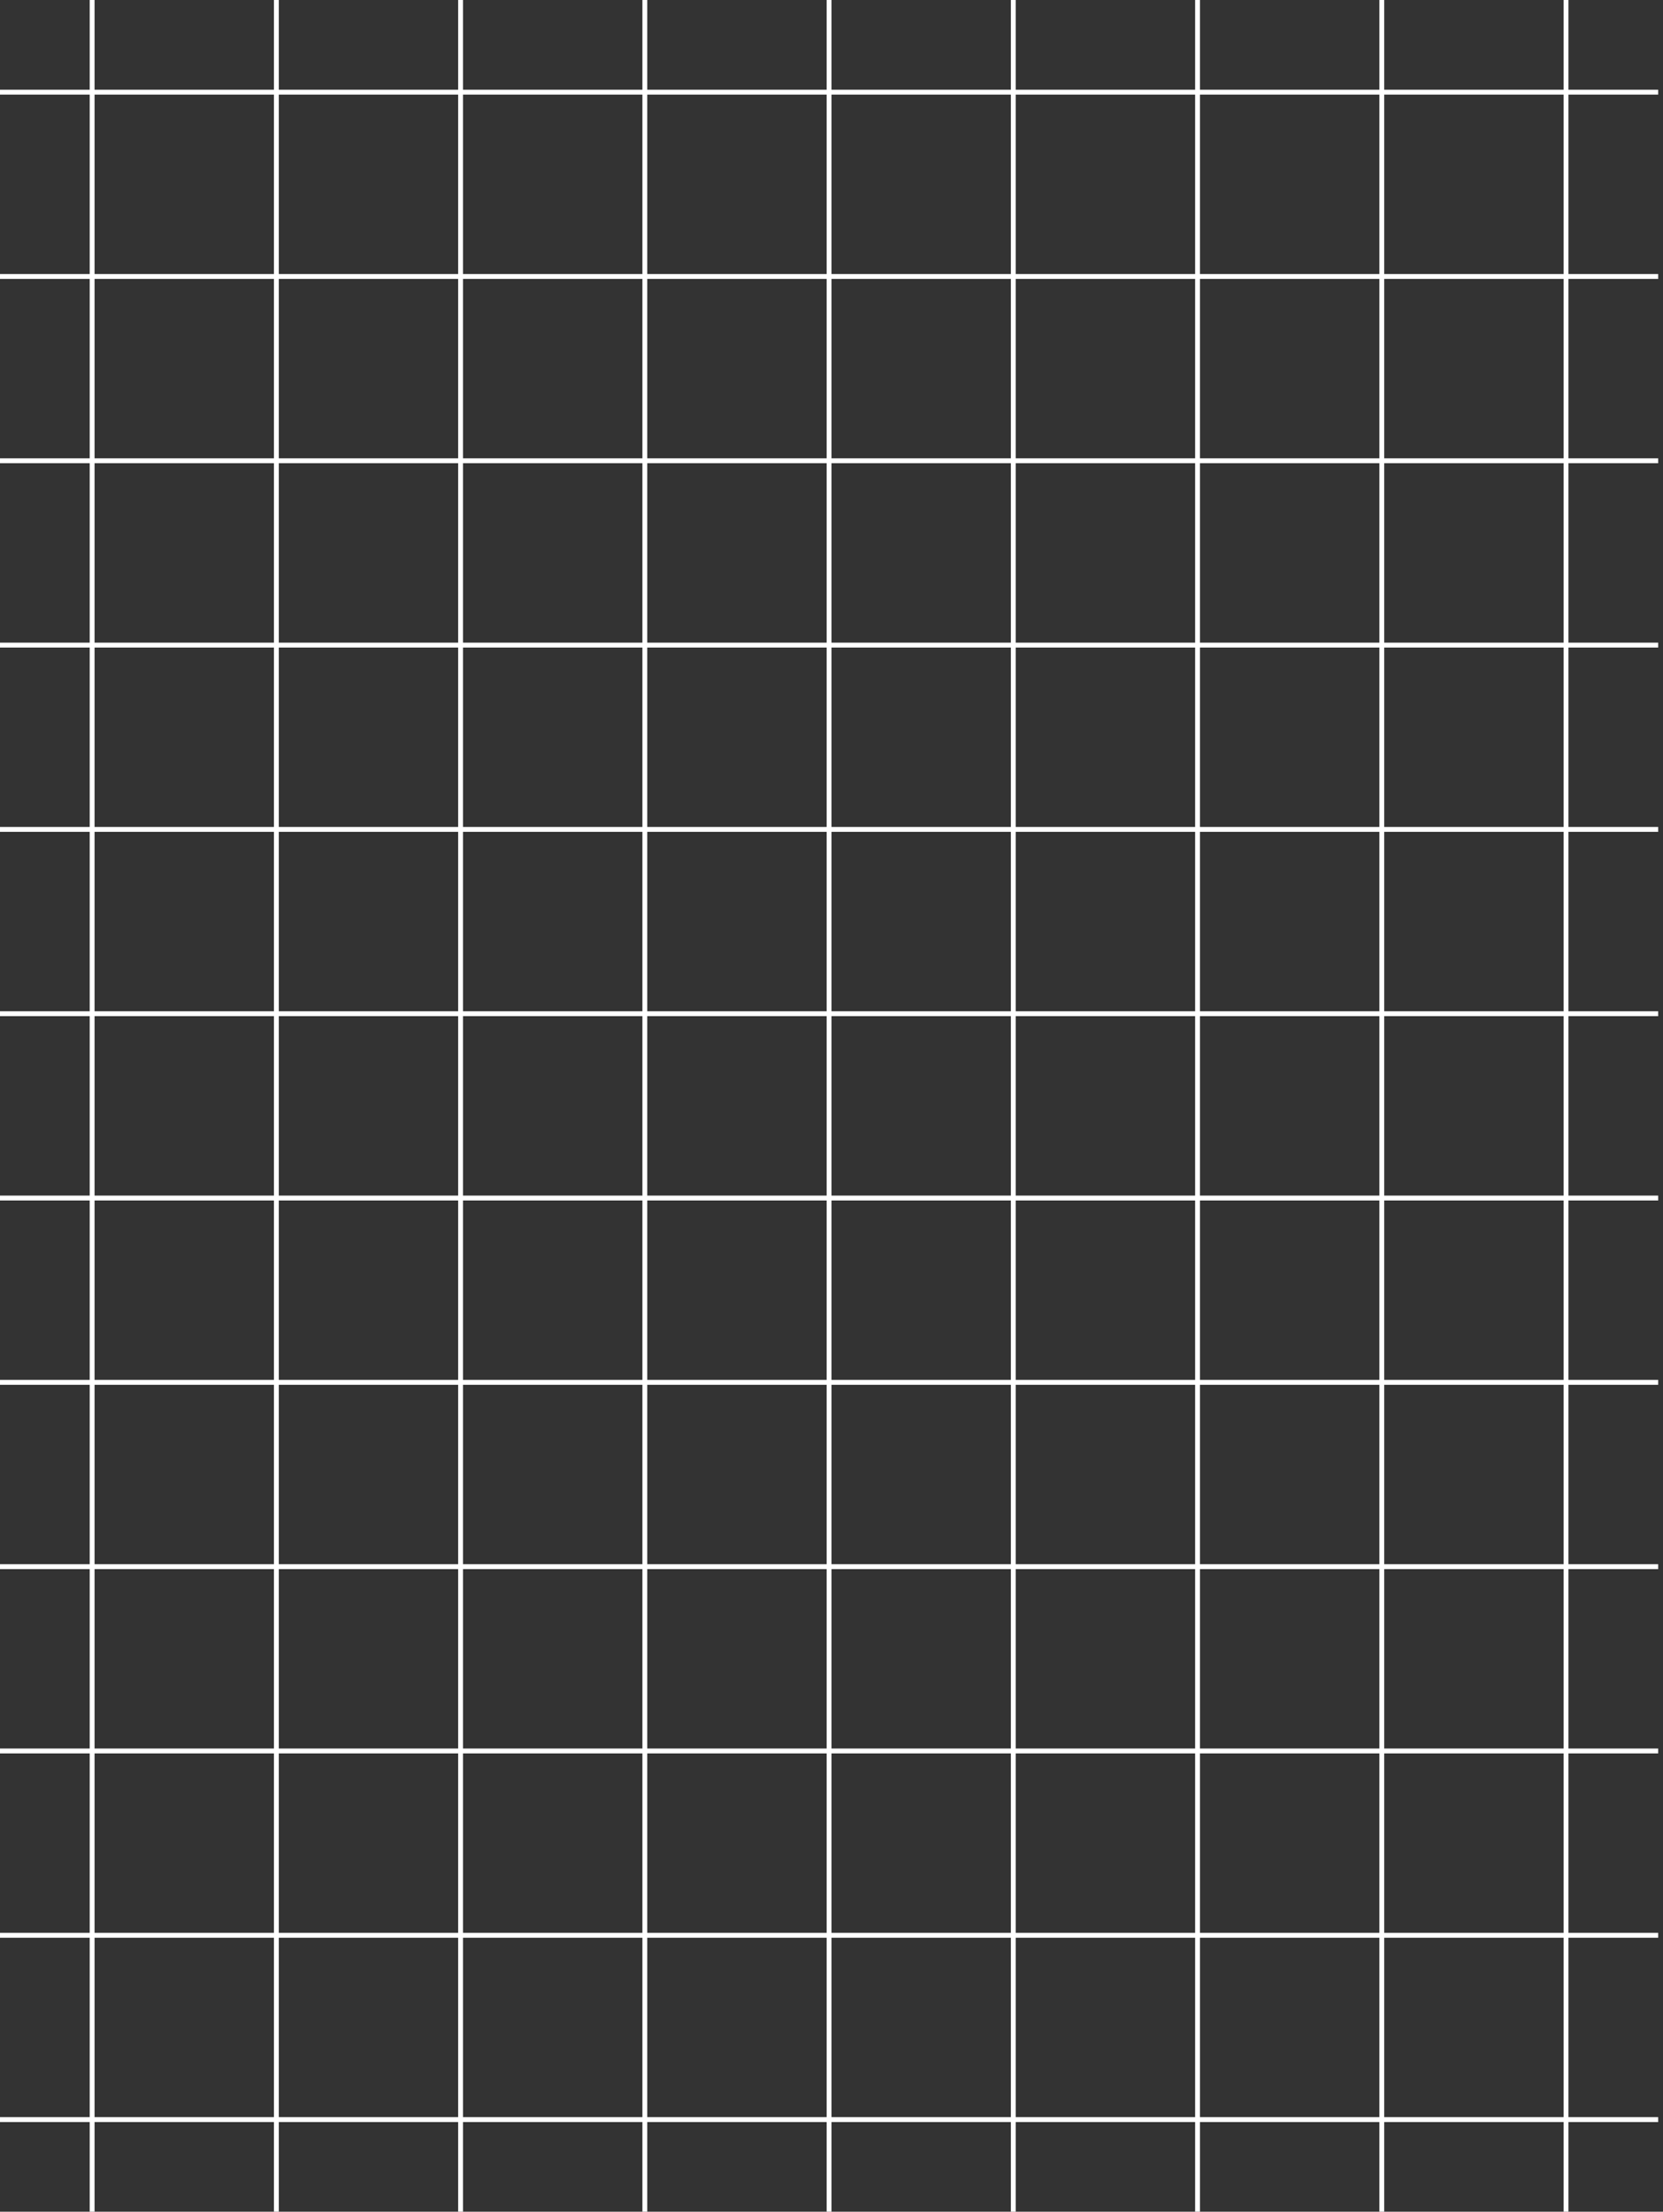 <svg width="343" height="456" viewBox="0 0 343 456" fill="none" xmlns="http://www.w3.org/2000/svg">
<rect x="0" y="0" width="343" height="456" fill="#333333" stroke="none"/>
<path d="M19 0V456" stroke="white"/>
<path d="M57 0V456" stroke="white"/>
<path d="M95 0V456" stroke="white"/>
<path d="M133 0V456" stroke="white"/>
<path d="M171 0V456" stroke="white"/>
<path d="M209 0V456" stroke="white"/>
<path d="M247 0V456" stroke="white"/>
<path d="M285 0V456" stroke="white"/>
<path d="M323 0V456" stroke="white"/>
<path d="M0 437H342" stroke="white"/>
<path d="M0 399H342" stroke="white"/>
<path d="M0 361H342" stroke="white"/>
<path d="M0 323H342" stroke="white"/>
<path d="M0 285H342" stroke="white"/>
<path d="M0 247L342 247" stroke="white"/>
<path d="M0 209L342 209" stroke="white"/>
<path d="M0 171L342 171" stroke="white"/>
<path d="M0 133L342 133" stroke="white"/>
<path d="M0 95L342 95" stroke="white"/>
<path d="M0 57L342 57" stroke="white"/>
<path d="M0 19L342 19" stroke="white"/>
</svg>

